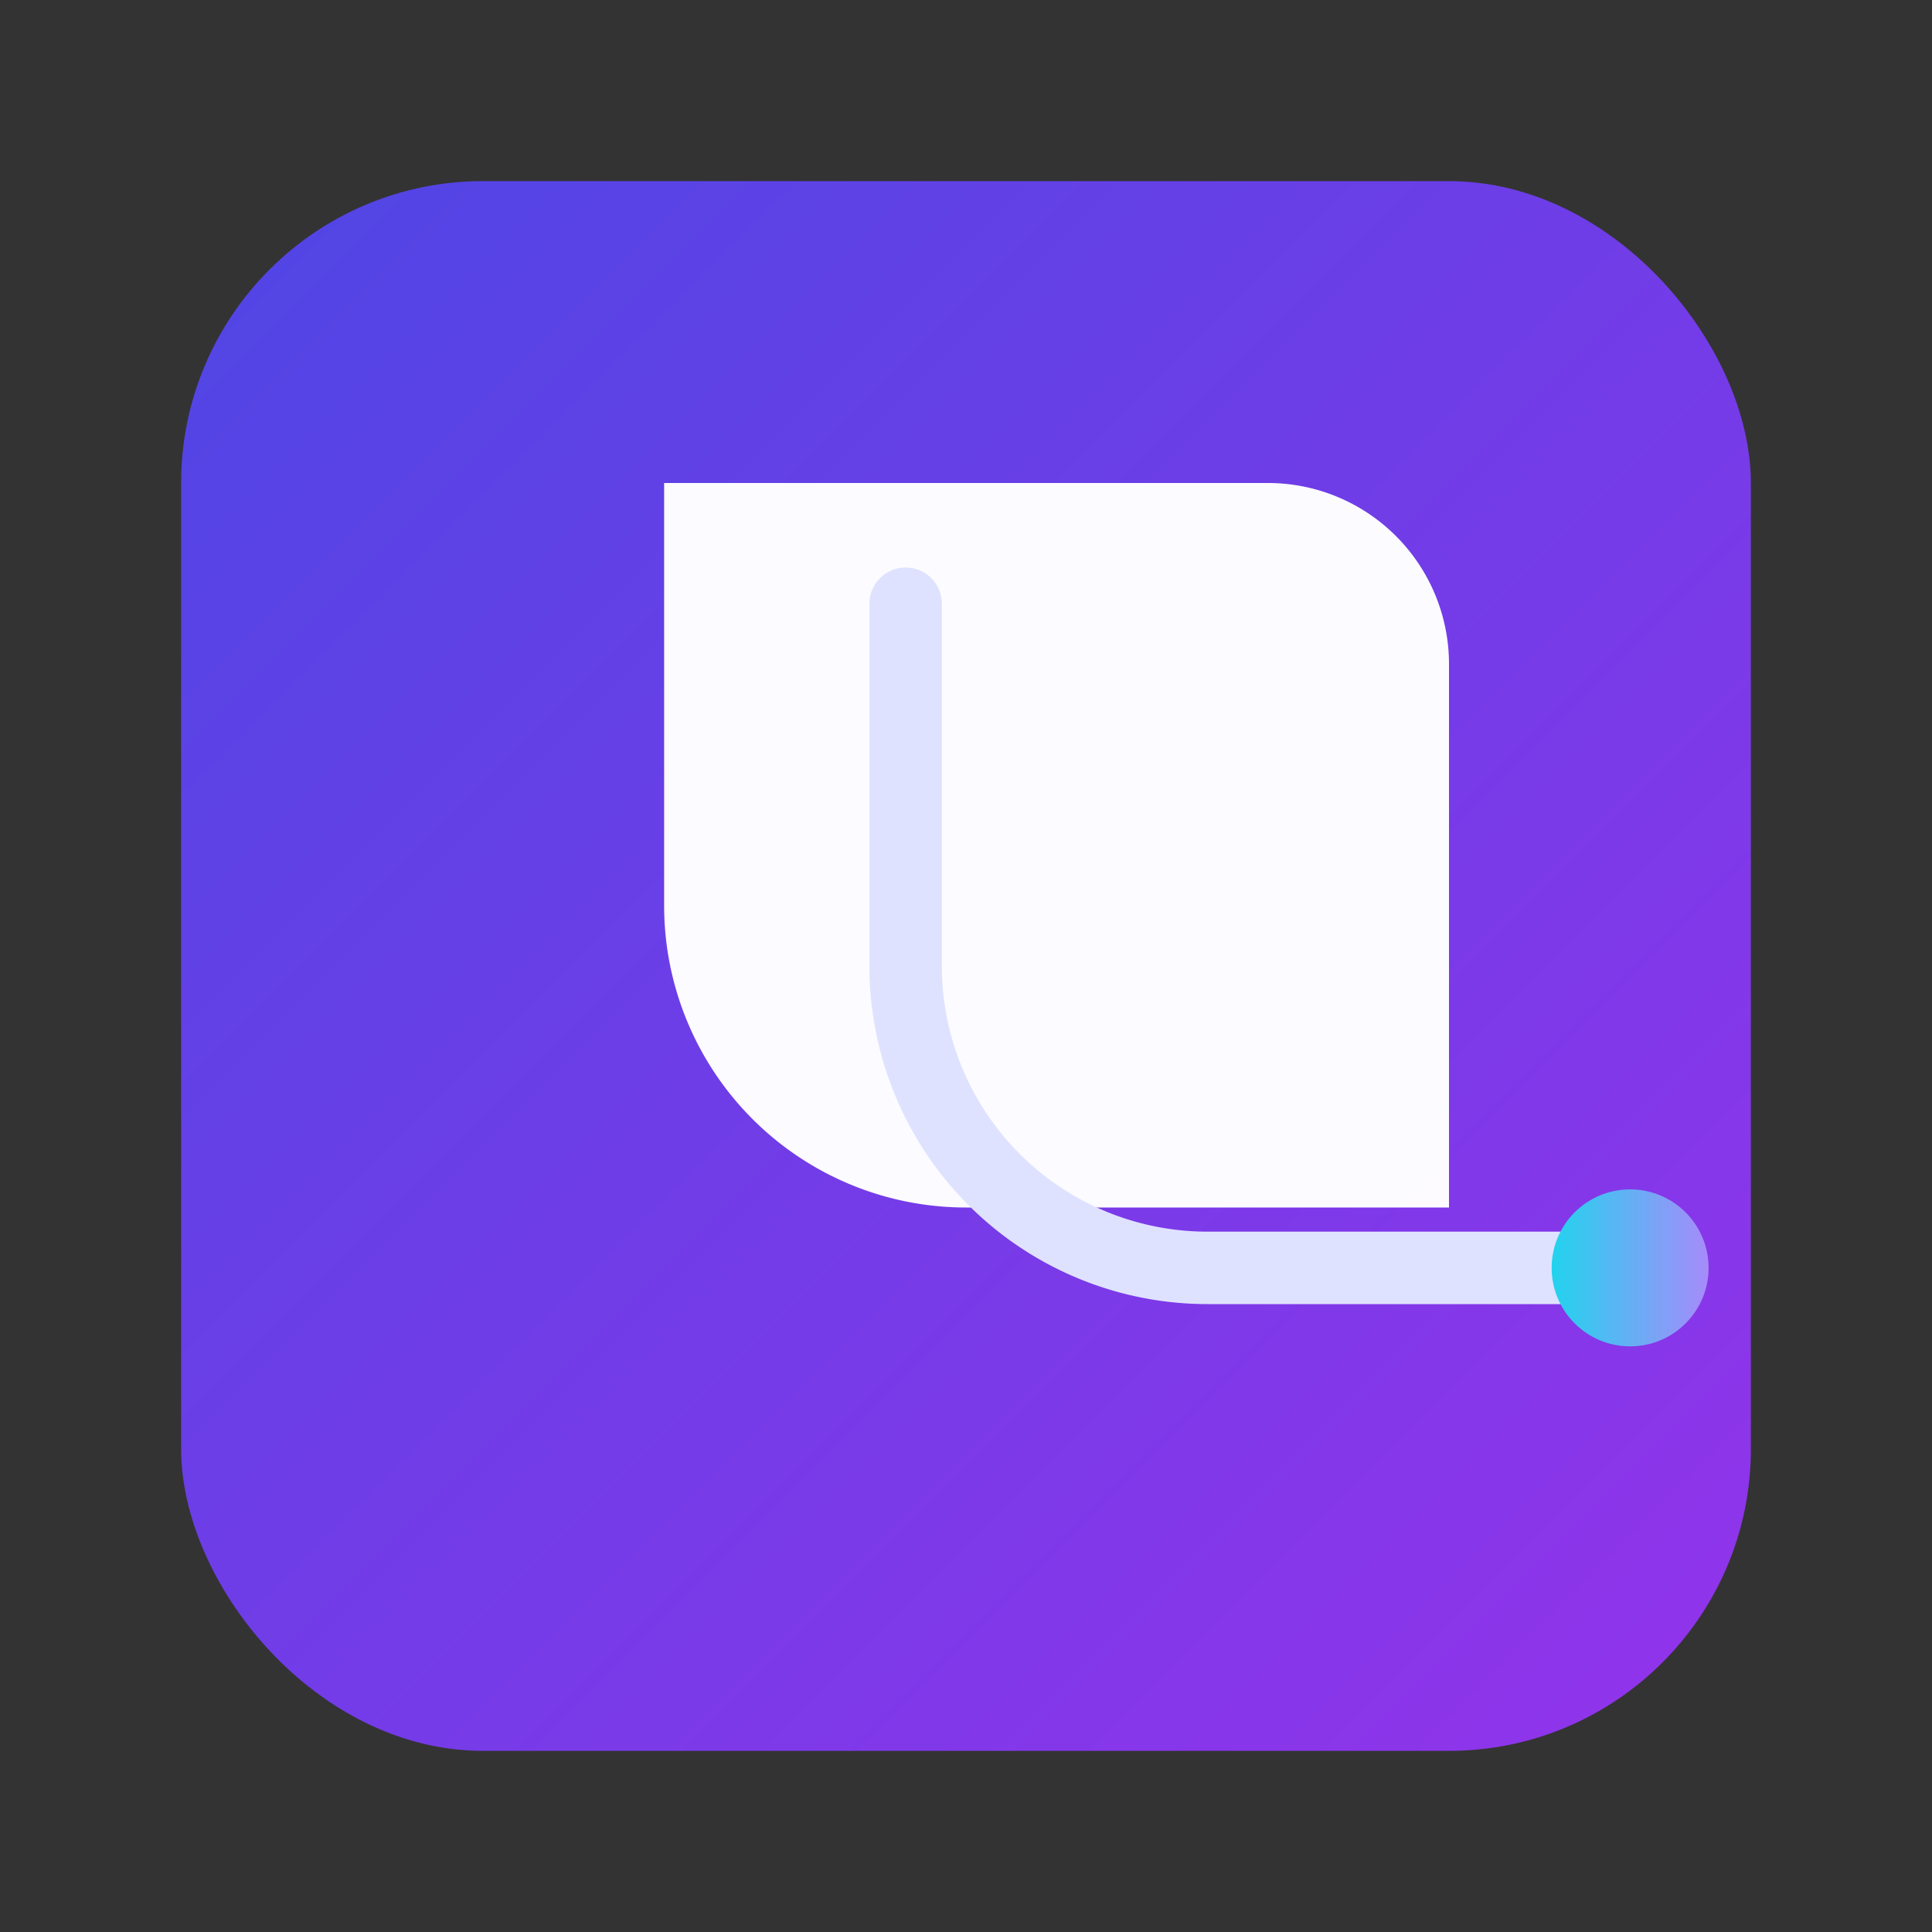<svg xmlns="http://www.w3.org/2000/svg" viewBox="0 0 64 64" role="img" aria-label="PDF Maker AI favicon">
  <rect x="0" y="0" width="64" height="64" fill="#333333" stroke="none"/>
  <defs>
    <linearGradient id="g" x1="0" y1="0" x2="1" y2="1">
      <stop offset="0%" stop-color="#4F46E5"/>
      <stop offset="100%" stop-color="#9333EA"/>
    </linearGradient>
    <linearGradient id="s" x1="0" y1="0" x2="1" y2="0">
      <stop offset="0%" stop-color="#22d3ee"/>
      <stop offset="100%" stop-color="#a78bfa"/>
    </linearGradient>
  </defs>

  <!-- Rounded badge -->
  <rect x="6" y="6" width="52" height="52" rx="10" fill="url(#g)"/>

  <!-- Folded page motif (simple) -->
  <path d="M14 16 h28 a6 6 0 0 1 6 6 v18 h-16 a10 10 0 0 1 -10 -10 V16" fill="#fff" opacity="0.98"/>
  <path d="M30 20 v12 a10 10 0 0 0 10 10 h14" fill="none" stroke="#dfe2ff" stroke-width="2.4" stroke-linecap="round"/>

  <!-- AI spark dot -->
  <circle cx="54" cy="42" r="2.6" fill="url(#s)"/>
</svg>
